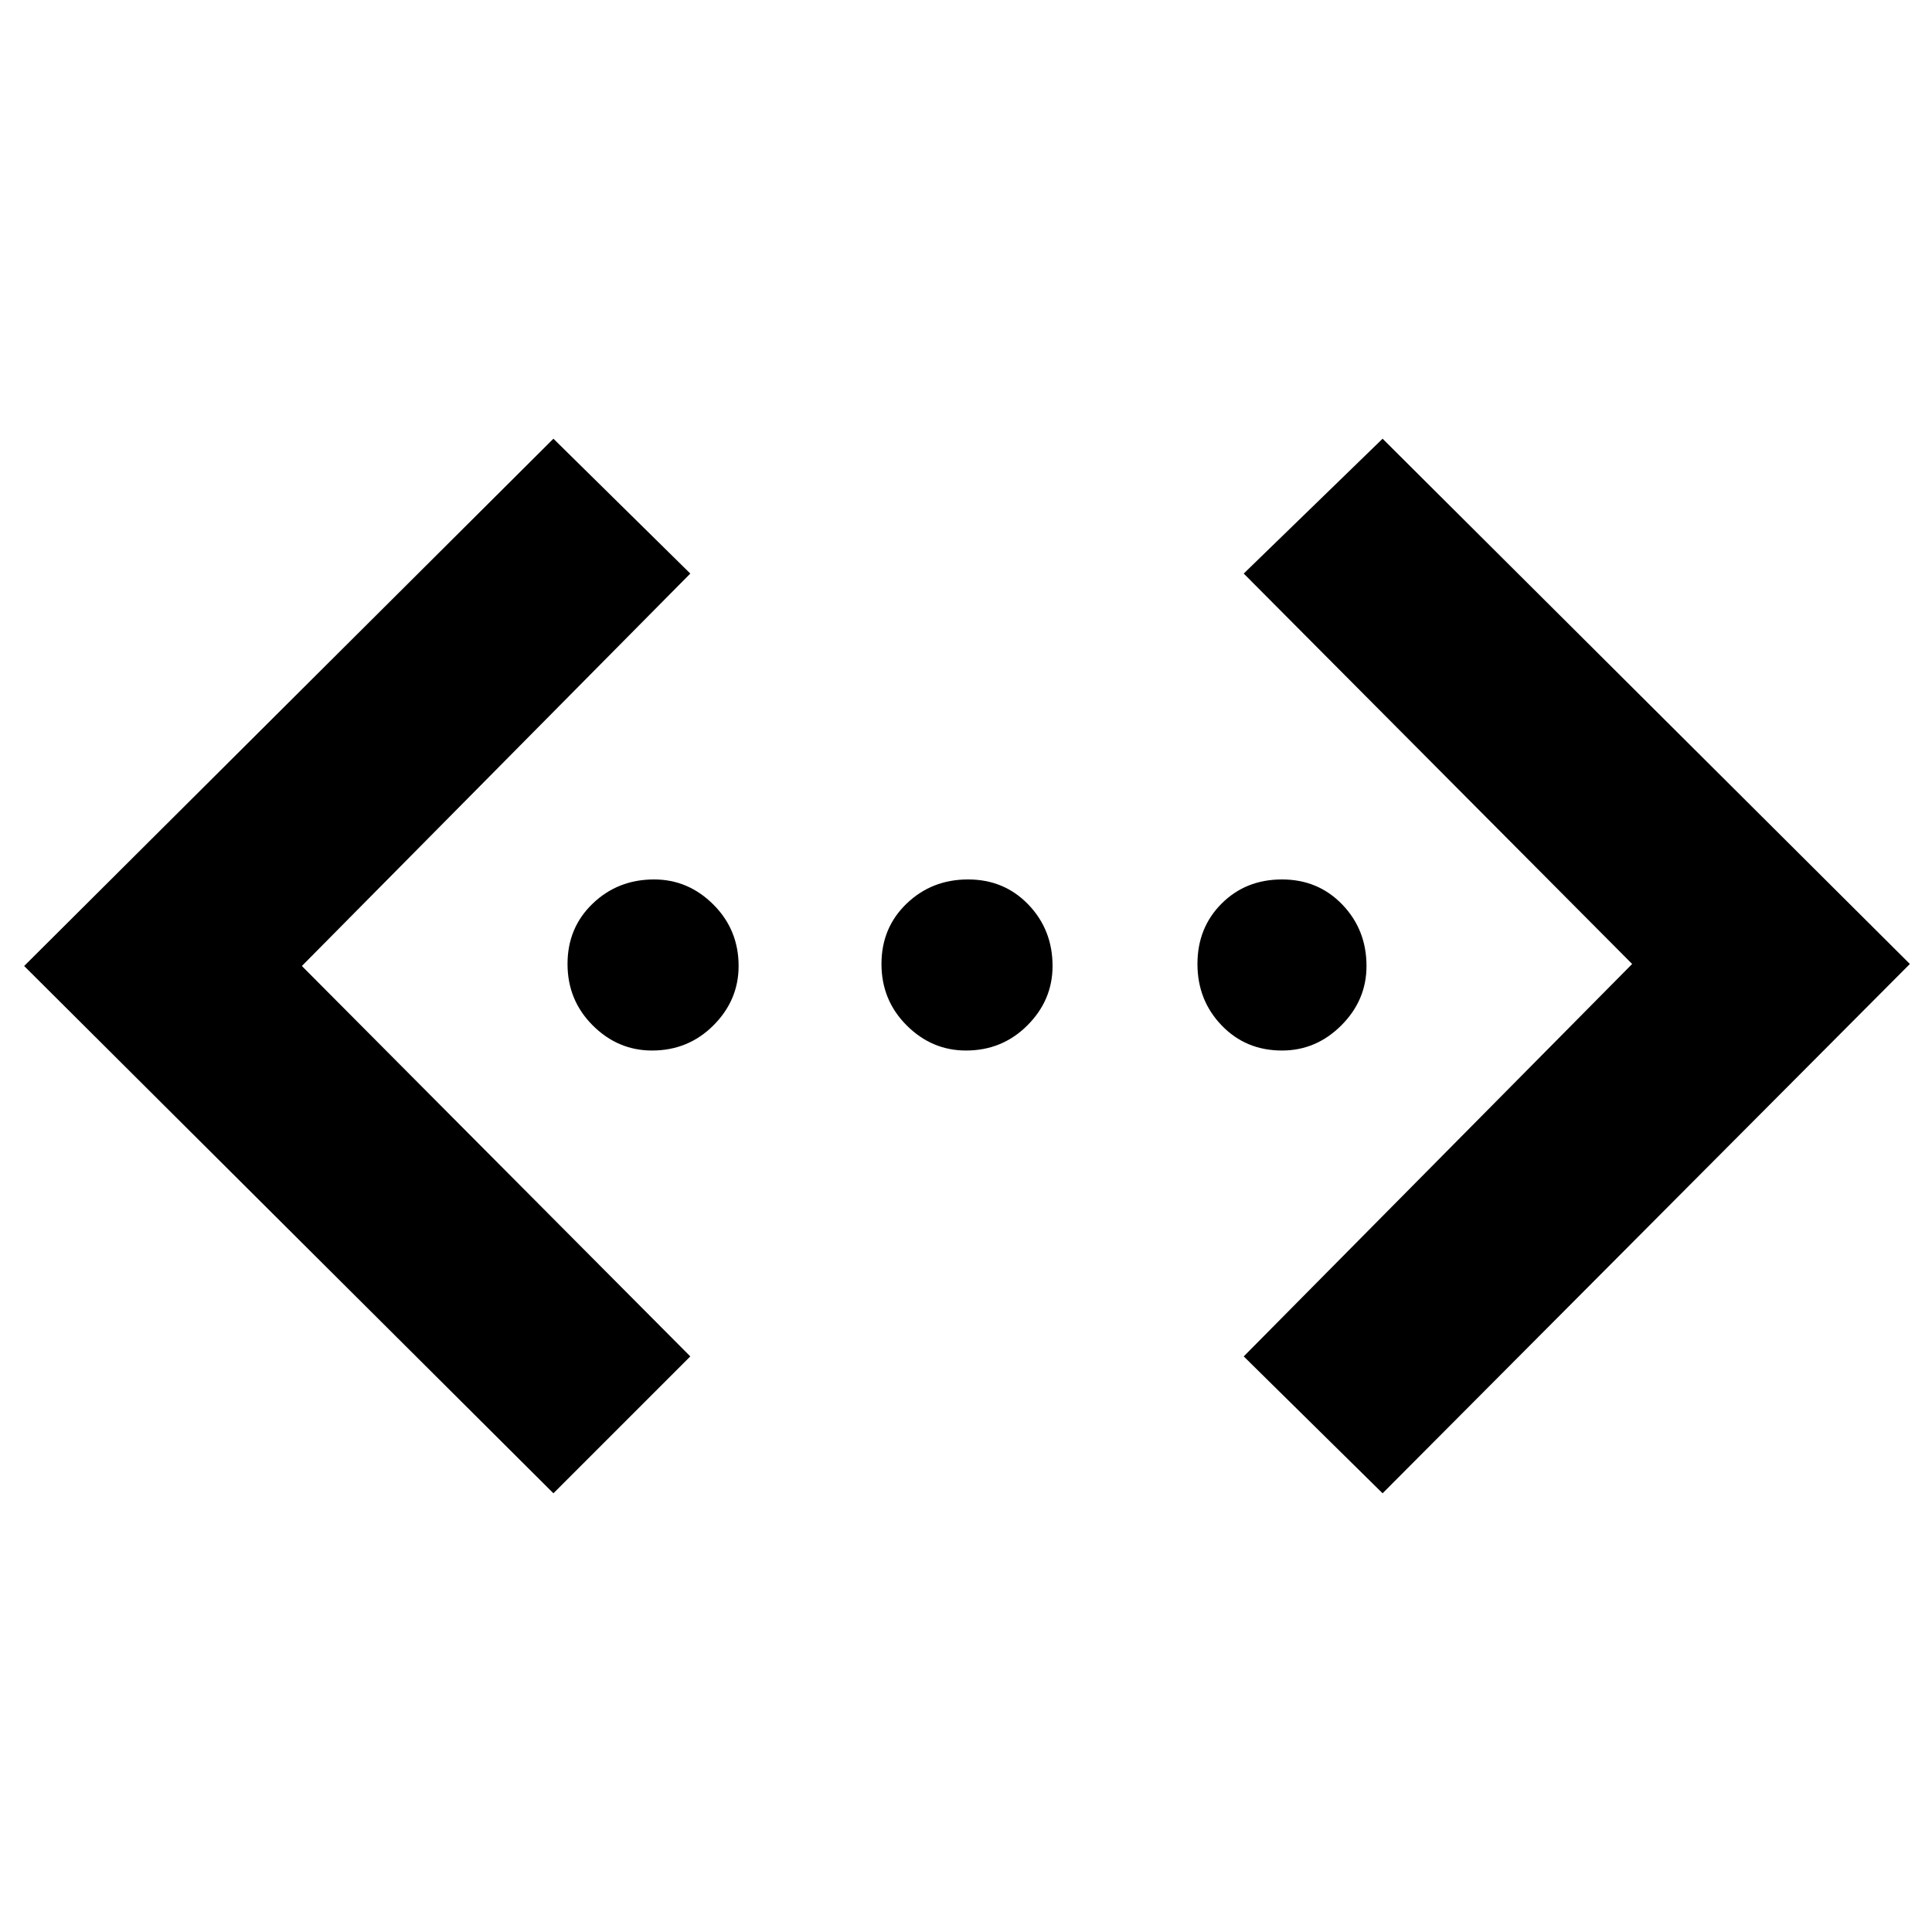 <svg xmlns="http://www.w3.org/2000/svg" height="40" width="40"><path d="M28.625 30.917 25.75 28.083 33.792 19.958 25.75 11.875 28.625 9.083 39.542 19.958ZM11.458 30.917 0.5 20 11.458 9.083 14.292 11.875 6.25 20 14.292 28.083ZM13.5 21.75Q12.792 21.75 12.271 21.229Q11.75 20.708 11.75 19.958Q11.75 19.208 12.271 18.708Q12.792 18.208 13.542 18.208Q14.25 18.208 14.771 18.729Q15.292 19.25 15.292 20Q15.292 20.708 14.771 21.229Q14.25 21.75 13.5 21.75ZM20 21.75Q19.292 21.75 18.771 21.229Q18.25 20.708 18.25 19.958Q18.25 19.208 18.771 18.708Q19.292 18.208 20.042 18.208Q20.792 18.208 21.292 18.729Q21.792 19.25 21.792 20Q21.792 20.708 21.271 21.229Q20.75 21.75 20 21.75ZM26.542 21.75Q25.792 21.75 25.292 21.229Q24.792 20.708 24.792 19.958Q24.792 19.208 25.292 18.708Q25.792 18.208 26.542 18.208Q27.292 18.208 27.792 18.729Q28.292 19.25 28.292 20Q28.292 20.708 27.771 21.229Q27.25 21.75 26.542 21.75Z"/></svg>
